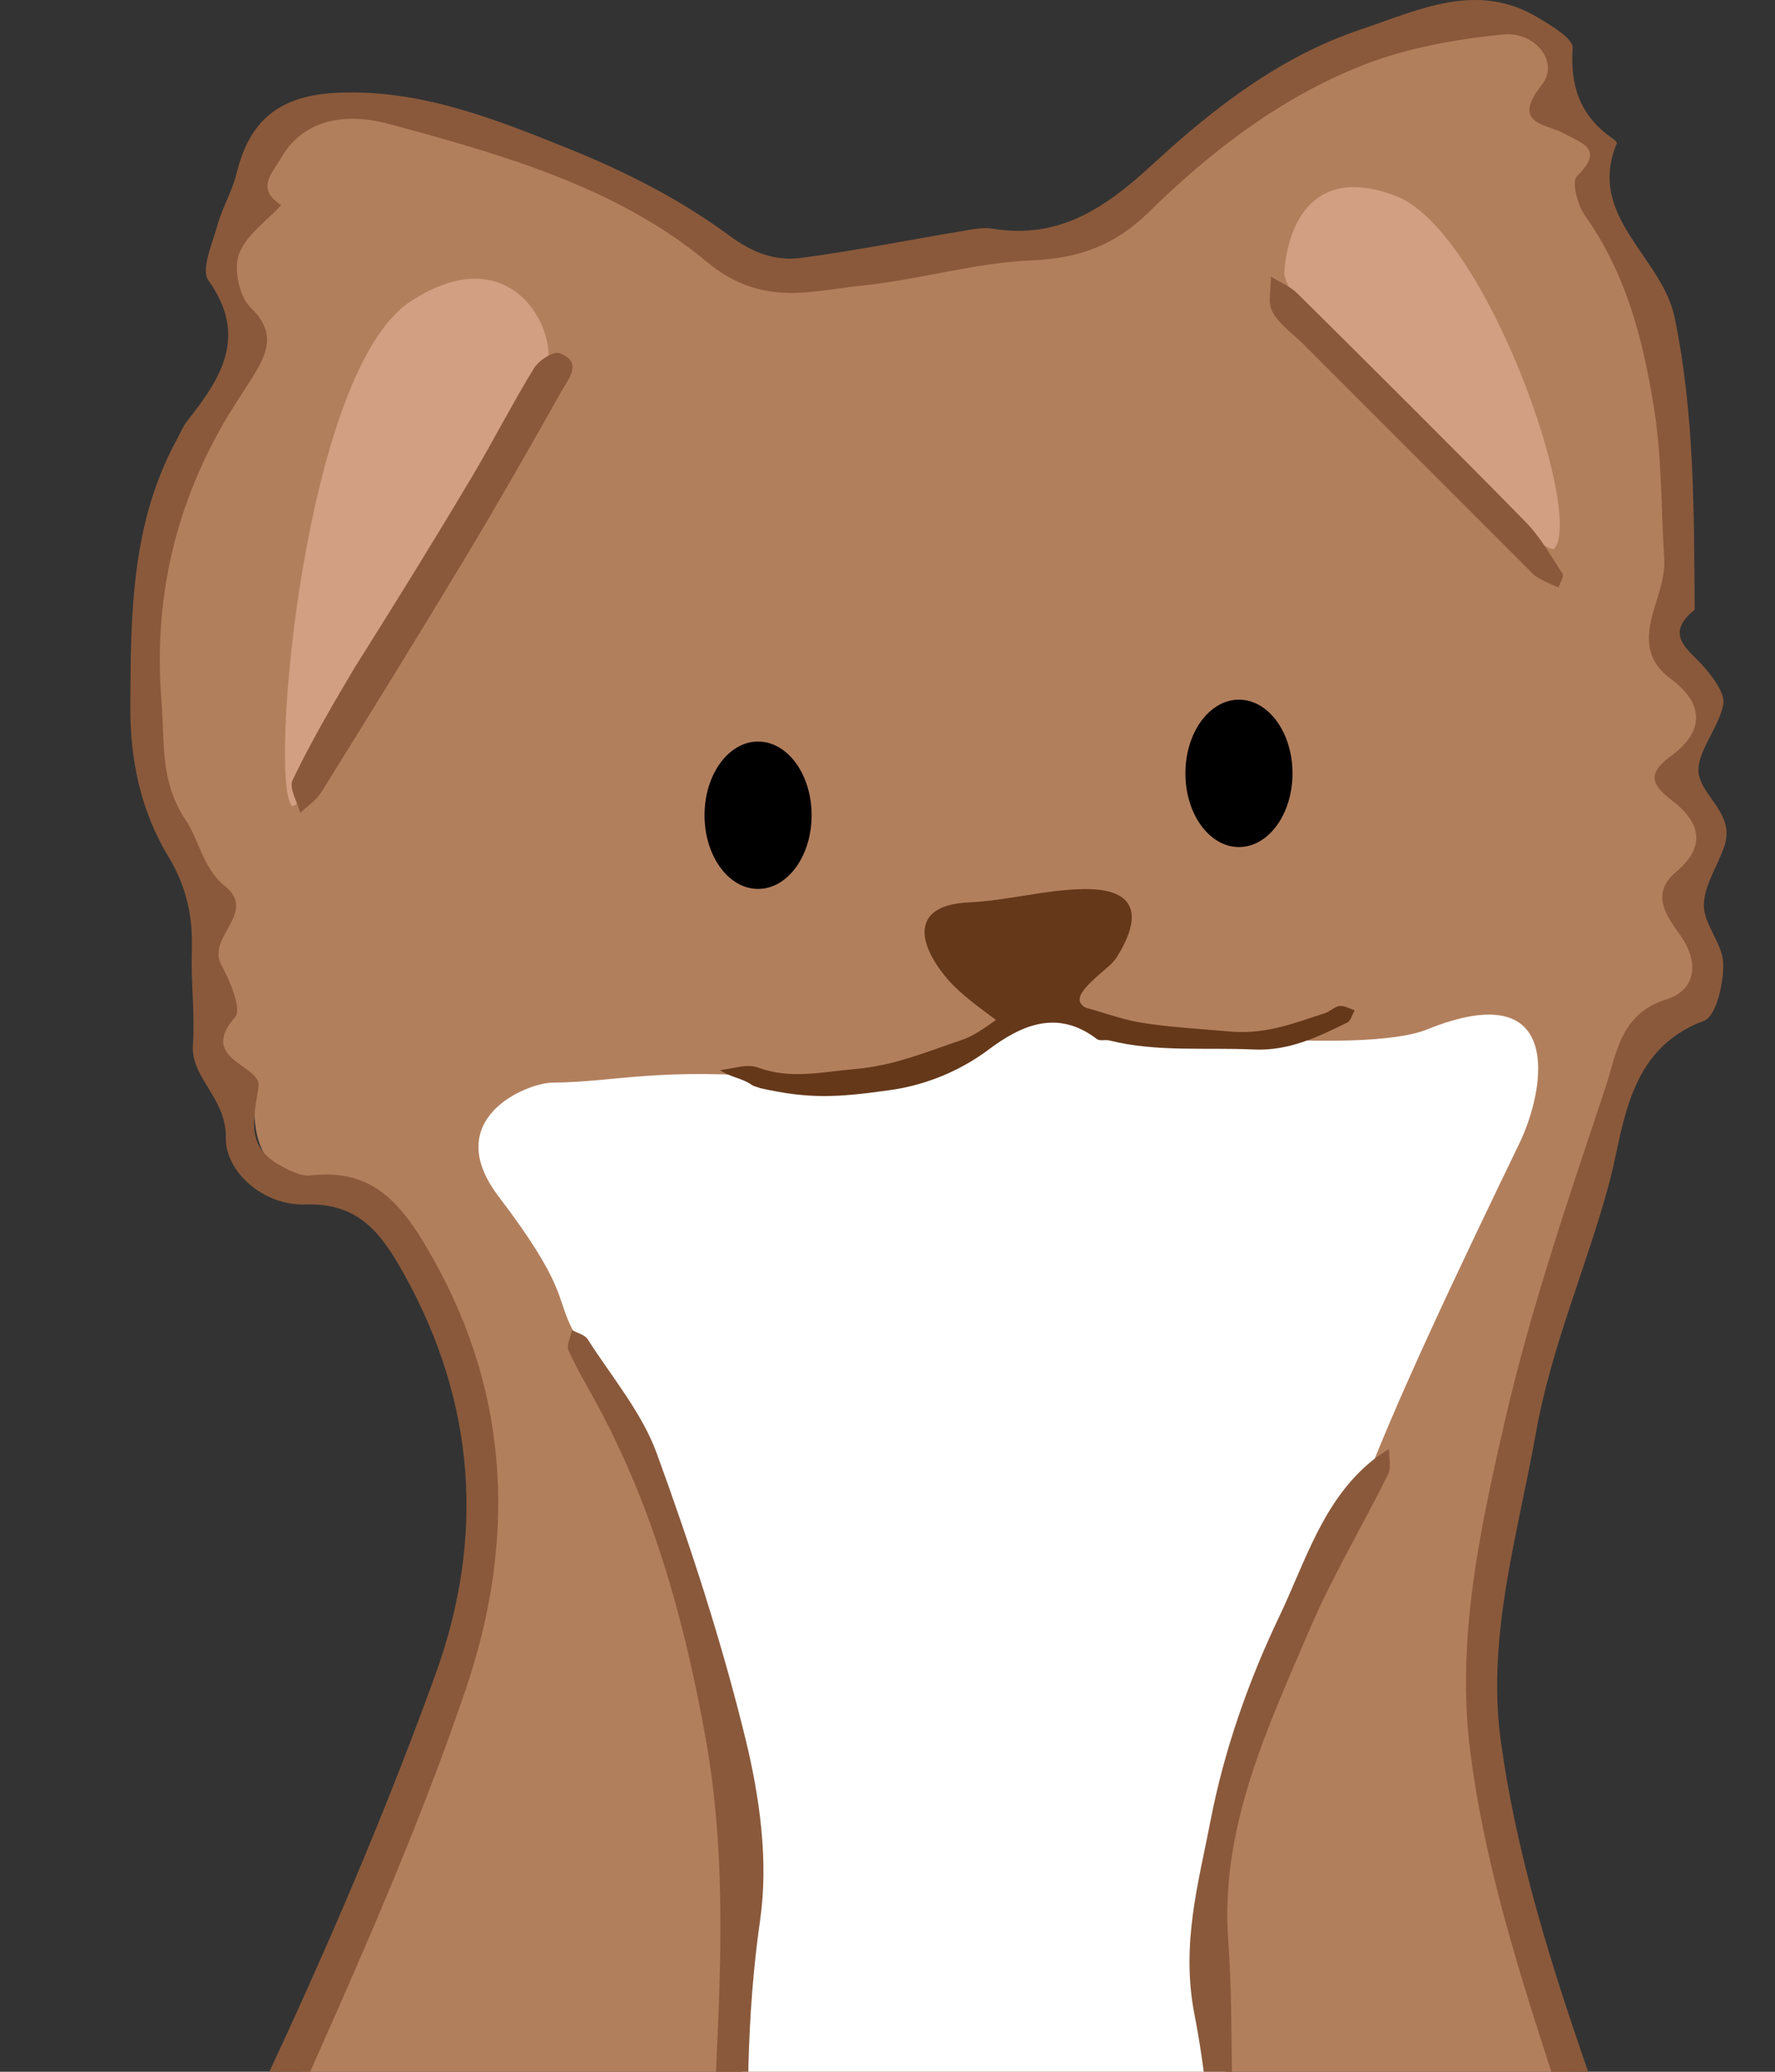 <svg width="120" height="140" viewBox="0 0 120 140" fill="none" xmlns="http://www.w3.org/2000/svg">
<rect x="0" y="0" width="120" height="140" fill="#333333" stroke="none"/>
<g clip-path="url(#clip0_720_240)">
<path d="M18.12 11.6C20.18 7.52 23.34 6.61 28.11 7.84C34.22 9.42 39.87 12.14 45.6 14.66C46.17 14.91 46.64 15.53 47.22 15.63C50.13 16.1 50.9 21.08 55.35 18.88C57.96 17.59 61.42 18.06 64.49 17.68C66.73 17.4 68.98 17.16 71.17 16.63C72.98 16.19 74.88 15.64 76.41 14.64C77.94 12.39 80.61 11.49 82.47 9.65C86.22 5.94 90.73 3.74 95.75 2.46C97.13 2.11 98.51 1.37 99.9 1.49C103.95 1.84 104.88 1.4 105.41 5.35C105.53 6.25 104.96 7.27 105.49 8.01C108.32 9.23 108.77 10.25 106.57 12.44C106.44 12.57 107.45 14.05 108.12 14.71C111.89 18.43 113.28 23.25 113.47 28.2C113.66 32.94 114.51 37.82 112.62 42.51C111.96 44.15 113.42 45.15 114.24 46.4C114.94 47.46 116.05 48.82 114.13 50.33C112.89 51.3 112.31 53.1 114.31 54.51C115.86 55.61 116.5 57.1 114.76 58.65C113.46 59.81 113.44 60.83 114.12 62.53C115.09 64.96 115.66 67.75 111.85 68.75C111.33 68.89 110.64 69.68 110.6 70.2C110.29 75.44 106.3 79.32 105.48 84.34C104.68 89.19 102.44 93.74 101.64 98.44C100 108.11 99.58 117.82 102.02 127.73C104.45 137.57 108.71 146.68 111.63 156.29C113.23 161.55 114.61 166.78 114.61 172.31C114.61 176.03 114.44 179.77 114.65 183.48C114.97 188.98 113.02 193.87 110.79 198.65C109 202.49 106.77 206.12 104.74 209.85C104.29 210.68 103.45 211.56 103.51 212.35C103.84 216.24 103.27 219.62 99.77 222.07C99.35 222.36 99.54 223.88 99.8 224.72C100.54 227.21 102.32 229.39 100.54 232.35C99.94 233.34 101.33 235.36 101.36 236.92C101.47 243.01 102.27 249.27 101.13 255.14C100.26 259.63 101.68 264.35 99.42 268.59C99.14 269.12 99.49 269.94 99.36 270.6C98.94 272.77 100.54 273.15 101.71 272.52C106.94 269.69 112.64 268.43 118.37 267.4C123.15 266.54 127.73 265.3 132.96 266.21C138.18 267.11 143.44 267.52 148.4 269.56C152.45 271.23 156.68 272.32 159.13 276.79C160.83 279.9 164.75 280.39 166.85 283.33C168.49 285.63 167.11 288.95 164.4 290.27C162.52 291.19 160.97 292.04 161.25 294.54C161.3 294.95 160.46 295.68 159.89 295.92C153.78 298.45 147.23 298.72 140.98 297.77C135.64 296.96 130.4 297.26 125.12 296.98C121.02 296.76 117.04 297.13 113.19 298.8C112.05 299.29 110.55 298.95 109.21 299C103.86 299.2 101.87 302 103.44 307.08C105.47 313.68 107.67 320.25 109.43 326.93C110.25 330.05 110.21 333.39 110.55 336.63C110.89 339.87 111.4 343.11 111.52 346.36C111.69 350.91 111.6 355.38 110.57 359.89C109.55 364.37 107.79 368.78 106.47 373.19C106.07 374.54 105.53 375.84 105 377.15C103.77 380.2 105.35 381.26 108.57 381.51C111.45 381.74 113.1 383.37 113.37 385.92C113.62 388.24 112.41 391.06 109.92 392.46C108.86 393.06 107.03 393.79 106.35 393.32C103.64 391.42 101.87 393.03 99.9 394.42C99.13 394.96 98.26 395.36 97.46 395.87C95.68 397.01 93.94 397.02 92.64 395.29C90.76 392.78 89.36 393.54 87.59 395.46C86.68 396.44 85.22 397.06 83.89 397.46C79.99 398.65 77.01 396.55 77.08 392.56C77.12 389.81 76.36 387.62 74.68 385.39C71.02 380.54 70.53 374.28 67.96 368.9C67.5 367.94 67.52 366.39 67.96 365.41C69.63 361.72 68.59 357.88 68.91 354.12C69.23 350.37 69.64 346.62 69.91 342.86C70.48 334.8 68.33 327.2 65.85 319.67C64.79 316.45 63.29 316.07 60.12 317.37C55.36 319.32 53.62 322.88 53.65 327.76C53.68 332.66 54.44 337.43 55.66 342.16C55.95 343.27 55.7 344.52 55.7 345.7C55.7 352.81 55.66 359.92 55.71 367.02C55.76 374.06 53.32 380.2 48.82 385.47C47.53 386.98 47.33 388.38 47.73 390C48.99 395.1 48.36 396.62 43.48 397.94C41.3 398.53 38.87 398.64 36.61 398.41C34.74 398.22 33.68 396.71 33.32 394.68C32.66 391.01 32.34 390.94 29.28 392.94C24.82 395.86 20.02 395.02 16.88 390.6C15.42 388.54 13.11 387.77 11.08 387.49C7.71 387.02 6.88 384.53 6.06 382.25C5.43 380.49 10.05 375.31 12.14 375.22C14.19 375.13 15.99 374.67 18.87 375.69C19.27 376.2 19.54 375.97 20.46 376.08C20.43 375.16 21.01 375.08 20.71 374.26C20.34 373.24 19.75 372.16 18.94 371.46C14.47 367.6 13.24 361.94 11.16 356.89C9.08 351.83 8.14 346.29 6.79 340.94C6.36 339.23 6.11 337.46 5.96 335.7C5.63 331.81 4.36 330.4 0.55 330.49C-8.64 330.71 -17.18 328.38 -25.26 324.14C-30.82 321.22 -34.05 316.59 -34.6 310.36C-34.78 308.35 -34.18 306.2 -33.63 304.2C-31.78 297.39 -29.14 291.16 -24.17 285.72C-17 277.87 -8.89 271.37 0.05 265.78C1.13 265.1 2.07 264.06 3.24 263.69C6.3 262.7 6.7 260.57 7.09 257.67C7.91 251.64 8.35 245.54 9.89 239.59C11.02 235.25 11.38 230.71 12.03 226.25C13.07 219.06 13.94 211.84 15.16 204.68C15.55 202.4 16.97 200.47 16.5 197.83C17.61 186.95 15.89 188.19 14.35 183.32C12.53 177.54 11.94 171.39 12.74 164.83C14.35 151.56 20.23 140.17 25.65 128.46C28.38 122.57 30.36 116.43 31.32 110C31.7 107.44 32.16 104.88 32.31 102.3C32.77 94.79 30.02 88.2 26.05 82.07C25.1 80.6 23.79 79.46 21.51 79.54C18.53 79.65 17.25 78.14 17.18 74.95C17.15 73.39 16.84 72.59 15.3 72.18C14.79 72.05 14.05 70.85 14.12 70.77C16.46 68.11 13.29 65.27 14.25 63.01C15.01 61.2 13.97 60.47 13.55 59.41C9.9 55.12 9.69 49.15 10.06 43.63C10.47 37.59 11.93 31.54 15.29 26.58C17.01 24.04 17.17 22.21 16.01 20.12C14.79 17.93 15.34 16.68 16.99 15.16C17.7 14.51 17.76 13.15 18.12 11.61M3.28 303.18C3.62 302.14 4.21 301.11 4.25 300.06C4.38 296.69 4.17 293.31 4.34 289.95C4.45 287.72 4.4 285.56 4.54 283.33C4.59 282.5 4.71 281.01 4.15 280.86C3.36 280.65 2 281.11 1.44 281.76C-1.1 284.7 -3.69 287.64 -5.79 290.89C-7.91 294.18 -7.46 299.17 -5.11 300.78C-2.78 302.37 -0.38 304.15 3.28 303.17V303.18Z" fill="#B27F5D"/>
<path d="M36.77 25.42C32.35 32.64 20.61 55.25 19.74 54.45C18.15 53 20.5 25.13 27.74 20.38C34.98 15.63 38.16 23.15 36.78 25.42H36.77Z" fill="#D29F82"/>
<path d="M86.83 18.39C86.65 21.29 104.32 37.96 105.08 37.07C107.11 34.7 100.44 15.55 94.36 13.24C88.28 10.93 86.98 15.95 86.83 18.39Z" fill="#D29F82"/>
<path d="M53.29 72.85C44.34 72.11 41.84 73.11 37.34 73.16C35.59 73.18 29.73 75.61 33.7 80.84C38.3 86.89 37.59 87.65 38.66 89.76C43.11 98.47 45.55 103.94 47.98 111.96C50.95 121.77 51.03 135.07 49.06 153.69C48.57 158.36 52.12 166.6 54.69 171.93C62.61 188.38 63.98 194.13 60.72 203.55C60.24 204.94 61.86 207.82 62.4 209.2C63.17 211.17 65.95 212.88 63.58 218.35C62.97 219.75 58.96 219.14 57.68 219.97C52.61 223.25 51.27 219.97 49.55 221.2C45.72 223.96 42.53 226.49 40.66 223.91C39.14 221.81 39.37 233.85 39.37 233.85C39.37 233.85 37.32 267.95 42.17 277.84C55.16 304.31 79.02 291.67 83.67 277.63C85.45 272.26 86.39 258.19 86.45 251.56C86.51 245.5 84.89 238.16 88.09 227.36C88.45 226.14 90.38 221.3 88.94 221.43C83.99 221.86 87.2 216.39 85.62 215.71C84.3 215.14 80.79 216.01 79.93 214.76C78.89 213.23 79.38 208.91 80.25 207.28C83.1 201.94 81.96 192 80.84 186.47C79.82 181.47 81.23 171.27 82.32 166.1C83.92 158.52 83.79 142.8 82.02 135.1C80.04 126.44 88.81 109.7 91.85 101.39C94.15 95.08 98.76 85.46 102.73 77.24C104.52 73.52 105.77 65.82 96.49 69.56C94.22 70.48 89.21 70.35 86.85 70.28C80.22 70.09 77.4 69.47 74.23 68.91C71.65 68.46 70.7 68.04 64.04 71.36C61.45 72.65 57.43 73.22 53.29 72.88V72.85Z" fill="white"/>
<path d="M114.6 388.34C112.39 394.12 111.95 394.4 106.42 394.44C103.97 394.46 101.79 394.46 99.51 396.3C97.37 398.02 94.04 398.84 91.48 396.16C90.22 394.84 89.61 395.7 88.61 396.46C87.11 397.61 85.52 399.01 83.77 399.41C79.28 400.44 75.18 397.16 75.12 391.94C75.08 388.46 73.4 386.22 71.81 383.59C68.91 378.78 66.67 373.71 66.81 367.88C66.91 363.82 66.33 359.68 66.94 355.71C67.91 349.41 68.05 343.11 67.76 336.82C67.5 331.32 66.51 325.86 65.8 320.39C65.55 318.48 64.12 317.89 62.53 318.28C60.72 318.72 58.87 319.34 57.3 320.32C55.64 321.36 54.39 322.77 54.57 325.22C55.08 332.18 54.63 339.27 55.82 346.1C57.25 354.31 56.52 362.45 56.53 370.6C56.53 376.23 53.52 381.16 50.48 385.81C49.44 387.41 48.89 388.67 49.44 390.71C50.32 393.94 48.09 397.77 43.64 399.83C40.47 401.3 36.02 400.65 33.66 398.36C33.18 397.89 32.33 397.39 32.33 396.91C32.4 392.35 30.33 394.05 27.94 395.12C22.52 397.54 19.84 396.51 15.74 391.8C14.62 390.51 12.46 390.03 10.7 389.39C7.3 388.15 4.89 385.19 4.83 381.9C4.76 378.63 6.71 375.59 10.07 374.57C11.92 374.01 14.02 374.03 15.98 374.17C18.21 374.33 17.99 373.65 17.03 372.23C12.39 365.37 9.79 357.61 7.5 349.78C6.2 345.35 4.58 340.94 4.78 336.14C4.92 332.86 4.4 332.81 1.03 332.41C-6.44 331.52 -14.07 331.46 -21.17 328.4C-26.19 326.24 -30.4 323.2 -33.2 318.35C-34.3 316.46 -34.66 314.56 -34.86 312.41C-35.98 300.07 -30.36 290.43 -22.34 282.06C-17.09 276.59 -11.11 271.81 -5.26 266.95C-3.1 265.16 -0.51 263.78 2.08 262.66C4 261.83 4.62 260.45 4.8 258.74C5.94 248.39 8.21 238.3 10.8 228.22C12.16 222.92 12.27 217.3 12.96 211.82C13.28 209.25 13.56 206.67 13.99 204.12C14.6 200.49 15.55 196.91 15.91 193.27C16.09 191.44 15.75 189.26 14.88 187.66C10.32 179.33 10.31 170.26 11.1 161.37C11.85 152.87 15.85 145.17 19.4 137.43C23.05 129.47 26.46 121.38 29.44 113.15C32.78 103.93 32.18 94.82 27.3 86.07C25.75 83.29 24.23 81.27 20.62 81.39C17.77 81.48 15.23 79.15 15.27 76.89C15.31 74.18 12.89 72.85 13.04 70.62C13.19 68.51 12.9 66.43 12.97 64.35C13.05 62.04 12.67 60.01 11.38 57.88C9.56 54.87 8.79 51.45 8.81 47.75C8.84 41.52 8.86 35.37 11.95 29.71C12.18 29.3 12.35 28.84 12.64 28.47C14.92 25.58 16.8 22.74 14.09 18.95C13.57 18.22 14.35 16.48 14.69 15.25C15.02 14.05 15.69 12.94 15.99 11.73C16.87 8.1 18.91 6.45 22.8 6.27C28.4 6.01 33.5 8.05 38.5 10.07C42.27 11.59 46 13.48 49.25 15.88C50.94 17.13 52.43 17.66 54.22 17.42C57.87 16.93 61.5 16.21 65.13 15.6C65.78 15.49 66.46 15.35 67.09 15.45C71.66 16.2 74.78 14.01 78.02 11.02C82.1 7.26 86.61 3.79 92 1.99C95.89 0.69 99.87 -1.32 104.03 1.22C104.92 1.76 106.36 2.61 106.32 3.24C106.14 5.83 106.84 7.83 108.97 9.32C109.11 9.42 109.34 9.61 109.31 9.67C107.23 14.67 112.37 17.31 113.22 21.48C114.57 28.06 114.52 34.6 114.57 41.2C112.4 42.96 114.24 43.93 115.28 45.16C115.87 45.86 116.65 46.91 116.5 47.63C116.16 49.29 114.56 51 114.86 52.39C115.19 53.92 117.27 55.05 116.59 57.14C116.14 58.5 115.2 59.83 115.19 61.17C115.19 62.48 116.47 63.79 116.5 65.11C116.53 66.44 116.03 68.67 115.2 68.98C109.94 70.93 109.81 76.17 108.77 80.03C107.24 85.66 104.86 91.05 103.84 96.82C102.61 103.71 100.5 110.58 101.46 117.63C102.42 124.67 104.47 131.51 106.77 138.26C109.5 146.28 112.5 154.27 114.44 162.49C116.48 171.13 116.19 180.17 115.39 188.94C114.72 196.3 111.33 203.09 107.21 209.37C106.29 210.77 105.55 212.58 105.53 214.21C105.5 217.07 104.48 219.23 102.5 221.13C101.12 222.45 100.25 223.36 101.12 225.99C102.42 229.93 102.18 234.43 102.35 238.69C102.52 242.92 102.35 247.15 102.4 251.39C102.45 256.79 101.85 262.1 100.4 267.32C100.14 268.26 100.19 269.39 100.44 270.34C100.56 270.8 101.7 271.5 101.96 271.36C108.01 267.99 114.85 266.86 121.4 265.71C126.79 264.77 132.6 265.07 138.31 266.07C143.4 266.96 147.98 268.92 152.79 270.45C155.25 271.23 157.03 272.73 158.74 274.5C160.72 276.55 162.55 278.84 164.82 280.49C169.81 284.12 169.85 288.1 164.72 291.06C163.49 291.77 161.86 292.35 162.23 294.55C162.34 295.22 161.06 296.72 160.29 296.81C158.03 297.09 156.55 297.95 154.75 299.5C153.3 300.74 149.98 299.86 147.49 299.79C146.93 299.78 146.39 299.01 145.82 298.98C137.16 298.59 128.48 297.83 119.83 298.11C115.37 298.25 110.97 300.27 106.53 301.41C104.22 302 104.04 303.79 104.47 305.53C105.77 310.73 107.45 315.83 108.67 321.04C109.83 326.02 110.74 331.07 111.49 336.12C112.06 340.01 112.41 343.95 112.51 347.88C112.78 358.15 110.97 368.05 106.72 377.47C106.04 378.98 105.97 380.06 108.42 380.34C113.28 380.89 114.54 382.72 114.58 388.37M4.85 305.52C5.22 312.15 4.68 318.75 5.64 325.44C6.47 331.21 6.52 337.16 7.96 342.84C10.6 353.21 13.56 363.52 19.88 372.44C20.49 373.31 20.83 374.43 21.07 375.49C21.33 376.65 20.71 377.82 19.53 377C17.15 375.34 14.63 376.21 12.24 376.25C9.44 376.3 7.04 379.01 6.87 381.5C6.72 383.68 8.83 386.47 11.25 387.33C14.1 388.33 14.68 388.19 14.93 385.52C15.25 382.17 17.93 380.98 20.04 379.27C20.35 379.02 21.4 379.68 22.11 379.92C21.77 380.36 21.53 380.97 21.08 381.21C17.97 382.87 16.53 385.26 16.98 388.91C17.36 392.04 21.17 394.32 24.44 393.74C29.23 392.89 31.65 390.54 31.29 385.57C31.26 385.16 31.61 384.72 31.79 384.29C31.95 384.73 32.12 385.17 32.28 385.61C32.88 387.28 32.84 387.23 34.34 385.93C34.73 385.59 35.42 385.58 35.98 385.43C35.98 386.01 36.21 386.71 35.97 387.14C35.18 388.52 33.73 389.7 33.41 391.15C32.86 393.66 33.71 396.05 36.06 397.47C38.59 398.99 41.35 399.07 43.81 397.45C46.21 395.86 48.34 393.35 47.35 390.53C46.43 387.89 47.42 386.5 48.63 384.65C50.1 382.41 51.51 380.1 52.55 377.65C54.28 373.57 54.83 369.26 54.67 364.8C54.49 359.73 55.48 354.46 54.44 349.6C52.66 341.24 52.33 332.89 52.71 324.5C52.92 319.94 54.85 315.74 59.61 313.8C60.45 313.46 61.93 312.98 62.27 313.35C64.26 315.49 66.92 317.61 67.63 320.2C68.99 325.15 69.73 330.42 69.75 335.56C69.78 346.42 69.15 357.29 68.89 368.16C68.86 369.57 69.38 370.99 69.65 372.4C70.66 377.66 73.14 382.19 76.42 386.38C77.2 387.37 78.02 389.25 77.59 390.1C75.97 393.32 78.01 395 79.85 396.78C81.85 398.72 83.79 396.9 85.68 396.38C88.26 395.68 88.47 393.66 88.17 391.42C88.08 390.75 88.17 390.07 88.15 389.39C88.12 388.5 86.48 387.41 88.3 386.83C88.65 386.72 89.61 387.98 90.02 388.75C90.53 389.7 90.87 390.78 91.11 391.85C91.37 393.01 90.94 394.09 92.83 394.72C96.08 395.8 98.02 395.79 99.81 393.47C101.52 391.25 101.4 389.32 99.32 386.84C98.78 386.19 98.06 385.69 97.57 385.01C97.34 384.69 97.47 384.12 97.43 383.66C97.79 383.76 98.15 383.86 98.51 383.98C101.63 385.03 102.99 387.4 103.41 390.5C103.49 391.13 103.48 392 103.87 392.31C105.33 393.45 110.41 391.82 111.56 390.14C112.9 388.17 113 386.2 111.91 384.2C110.62 381.82 108.27 382.2 106.12 382.3C105.27 382.34 104.45 382.75 103.61 382.99C103.58 381.85 103.32 380.66 103.59 379.6C103.94 378.26 104.84 377.07 105.31 375.75C108.05 368.05 110.14 360.17 110.45 351.99C110.78 343.31 109.48 334.77 107.48 326.33C105.57 318.3 104.14 310.14 101.96 302.19C99.89 294.67 98.03 287.2 98.29 279.33C98.43 274.93 97.76 270.43 98.47 266.15C99.24 261.52 100.3 256.92 100.29 252.24C100.29 243.91 100.88 235.56 99.41 227.25C98.72 223.32 95.76 220.93 91.52 221.69C90.37 221.9 89.15 221.69 87.97 221.73C86.14 221.79 84.96 220.92 85.16 219.13C85.45 216.55 84.04 216.42 82.21 216.65C79.94 216.94 78.91 215.31 78.04 213.75C77.23 212.29 76.62 211.04 77.84 208.95C81.28 203.06 80.88 196.17 79.76 189.94C78.64 183.71 79.06 177.62 79.18 171.52C79.27 167.01 81.73 162.56 81.89 158.04C82.14 150.75 82.15 143.27 80.76 136.17C79.82 131.39 81.02 127.27 81.84 123.03C82.75 118.3 84.4 113.6 86.48 109.25C88.24 105.58 89.41 101.4 92.82 98.66C93.16 98.39 93.54 98.16 93.9 97.91C93.9 98.49 94.07 99.16 93.84 99.63C92.1 103.15 90.07 106.53 88.53 110.13C85.65 116.87 82.46 123.55 83.04 131.24C83.48 137.02 82.97 142.78 83.9 148.63C85.17 156.6 82.68 164.44 81.37 172.32C80.52 177.48 81.31 182.94 81.65 188.24C81.88 191.95 83.17 195.67 82.89 199.31C82.64 202.65 81.04 205.93 79.83 209.16C78.84 211.81 79.75 214.24 82.32 214.55C83.56 214.7 84.87 214.24 86.15 214.06C86.73 213.98 87.31 213.91 87.88 213.84C87.69 214.54 87.55 215.25 87.31 215.93C87.02 216.76 86.2 218.12 86.41 218.29C87.22 218.96 88.31 219.46 89.36 219.62C90.03 219.72 90.8 219.11 91.54 218.84C92.92 218.35 94.04 217.69 95.51 219.28C97.64 221.59 99.95 221.33 101.65 218.79C102.58 217.4 103.19 215.6 103.31 213.94C103.47 211.75 104.16 209.99 105.24 208.1C108.45 202.51 111.59 197.03 112.74 190.34C114.32 181.17 113.95 172.11 112.25 163.28C110.66 155.03 107.19 147.14 104.58 139.08C102.39 132.3 100.3 125.46 99.4 118.39C98.43 110.81 100.06 103.32 101.74 96.01C103.5 88.37 106.07 80.9 108.55 73.45C109.29 71.22 109.52 68.51 112.66 67.53C114.55 66.94 114.97 65.17 113.61 63.22C112.75 61.99 111.49 60.45 113.31 58.92C115.46 57.11 114.87 55.47 112.96 54.03C111.57 52.98 111.43 52.21 112.94 51.11C115.22 49.45 115.25 47.58 112.96 45.88C111.14 44.53 111.28 42.88 111.87 41.01C112.2 39.95 112.58 38.81 112.51 37.74C112.29 34.32 112.37 30.93 111.8 27.45C111.03 22.72 109.9 18.46 107.15 14.56C106.65 13.85 106.24 12.28 106.6 11.92C108.47 10.05 107.05 9.74 105.64 8.97C104.58 8.39 102.11 8.39 104.23 5.74C105.45 4.22 103.81 2.1 101.58 2.33C98.44 2.65 95.21 3.22 92.28 4.35C86.68 6.52 81.92 10.16 77.65 14.35C75.39 16.56 72.97 17.46 69.79 17.59C65.96 17.75 62.19 18.89 58.36 19.29C54.77 19.66 51.5 20.78 47.77 17.68C41.7 12.64 33.91 10.43 26.31 8.38C22.81 7.44 20.29 8.45 19.05 10.6C18.4 11.73 17.26 12.74 19.01 13.86C18.02 14.95 16.62 15.9 16.15 17.19C15.79 18.2 16.18 20.04 16.94 20.78C18.76 22.52 18.03 23.94 17.04 25.54C16.37 26.62 15.64 27.66 15.02 28.77C11.73 34.55 10.38 40.75 10.92 47.4C11.14 50.14 10.8 52.8 12.55 55.41C13.47 56.78 13.72 58.68 15.2 59.87C17.45 61.69 13.92 63.3 14.97 65.22C15.56 66.29 16.36 68.22 15.9 68.73C13.33 71.63 17.7 71.96 17.48 73.42C17.17 75.53 16.59 77.39 18.82 78.68C19.49 79.07 20.32 79.51 21.02 79.43C25.5 78.89 27.44 81.79 29.3 85.09C34.57 94.47 34.82 104.35 31.48 114.18C28.52 122.9 24.8 131.39 21.05 139.82C18.09 146.45 15.07 152.89 13.81 160.24C12.55 167.54 12.97 174.4 14.78 181.45C16.13 186.74 18.63 191.48 21.44 195.95C24.21 200.35 27.52 204.71 31.52 207.93C35.11 210.82 37.69 213.15 37.54 218.24C37.41 222.93 42.17 225.23 45.67 222.72C46.36 222.23 46.63 221.19 47.25 220.55C48.15 219.61 48.79 217.99 50.6 219.96C51.26 220.68 54.02 220.56 54.82 219.79C56.08 218.58 56.37 217.16 58.66 218.57C60.36 219.61 61.47 217.34 62.63 216.24C62.9 215.99 62.74 215.29 62.78 214.8C63.01 212.36 62.12 210.38 60.4 208.66C59.73 207.99 58.62 206.68 58.81 206.39C60.33 204.06 58.94 201.31 59.84 199.17C61.79 194.52 60.17 190.07 58.85 186.09C56.64 179.45 53.14 173.23 50.06 166.89C48.49 163.66 47.28 160.44 47.51 156.76C47.81 151.99 48.07 147.18 48.29 142.44C48.67 134.17 49.21 125.82 47.7 117.44C46.28 109.55 44.21 102.05 40.43 95.02C39.76 93.77 39.02 92.56 38.44 91.27C38.28 90.91 38.58 90.35 38.67 89.88C39.03 90.08 39.53 90.19 39.73 90.5C41.35 93.04 43.39 95.44 44.4 98.21C46.71 104.55 48.81 111 50.41 117.55C51.37 121.49 51.96 125.79 51.39 129.74C50.92 133.01 50.69 136.24 50.6 139.51C50.55 141.37 50.92 143.31 50.49 145.06C48.32 153.79 49.32 162.07 53.66 169.9C57.34 176.54 61.57 182.79 62.1 190.86C62.32 194.25 62.79 197.37 62.06 200.83C61.39 204.01 60.58 207.71 64.09 210.52C65.48 211.64 65.21 213.86 64.93 215.92C64.12 221.97 57.62 219.33 55.12 222.69C54.73 223.21 53.55 223.29 52.73 223.31C52.16 223.31 51.47 223 51.02 222.62C49.79 221.57 49.32 221.06 48.35 223.19C47.74 224.52 45.25 225.47 43.48 225.7C39.14 226.26 35.38 222.65 35.42 218.05C35.44 215.38 35.16 213.02 32.74 211.52C26.42 207.63 22.78 201.51 19.08 195.41C18.81 194.96 18.28 194.66 17.88 194.29C17.61 194.8 17.15 195.28 17.1 195.81C16.71 199.9 16.42 204 16.05 208.09C15.75 211.34 15.63 214.63 14.99 217.82C13.83 223.56 11.89 229.18 11.09 234.96C9.92 243.41 7.45 251.6 6.76 260.17C6.23 266.83 4.96 273.45 4.9 280.17C4.83 288.3 4.88 296.43 4.88 305.57M107.99 298.92C111.63 297.9 115.22 296.29 118.91 296C125.13 295.51 131.41 295.69 137.66 295.94C141.18 296.08 144.95 296.26 148.1 297.59C152.62 299.5 154.7 294.66 158.37 294.85C158.54 294.85 158.77 294.92 158.87 294.84C159.37 294.4 160.32 293.82 160.25 293.48C159.59 290.48 162.06 289.93 163.77 288.91C166.77 287.13 167.71 284.9 165.1 283.15C160.94 280.36 158.04 276.31 153.98 273.56C152.59 272.61 150.87 272.11 149.27 271.49C145.43 270.01 141.55 268.88 137.41 268.19C131.97 267.28 126.78 267.32 121.37 268.16C115.38 269.09 109.7 271.06 103.84 272.34C101.01 272.96 100.53 273.98 100.3 276.48C99.66 283.47 101.6 290.14 102.44 296.94C102.75 299.47 104.11 299.96 107.99 298.93M-0.74 283.67C2.34 281.56 3.32 278.63 2.87 274.99C2.69 273.56 3.1 272.06 3.19 270.59C3.29 268.88 3.33 267.17 3.4 265.45C1.79 266 0.17 266.54 -1.44 267.1C-1.58 267.15 -1.67 267.36 -1.8 267.45C-9.36 272.24 -16.06 278.1 -22.01 284.72C-28.59 292.04 -33.28 300.26 -32.84 310.69C-32.66 314.88 -31.32 318.2 -28.4 321.07C-24.15 325.26 -18.88 327.32 -13.16 328.37C-8.89 329.15 -4.59 329.72 -0.31 330.43C2.6 330.91 4.7 329.26 3.73 326.6C2.04 321.99 3.21 317.37 2.84 312.78C2.64 310.29 3.48 307.24 2.32 305.44C1.32 303.89 -1.86 303.74 -4.09 302.99C-9.18 301.27 -10.25 298.3 -8.52 293.36C-7.1 289.32 -3.79 287.14 -0.74 283.68M2.82 284.18C-1.19 286.44 -4.48 290.09 -6.44 294.45C-7.91 297.73 -7.68 298.94 -5.04 300.66C-4.15 301.25 -3.09 301.67 -2.05 301.93C2.6 303.07 2.79 302.92 2.81 298.3C2.83 293.93 2.81 289.56 2.81 284.18M61.76 316.7C61.49 316.19 61.04 315.22 60.99 315.24C59.86 315.71 58.77 316.26 57.71 316.88C57.59 316.95 57.76 317.49 57.79 317.82C58.94 317.62 60.09 317.41 61.75 316.7H61.76Z" fill="#8A593B"/>
<path d="M67.42 68.99C66.3 68.15 64.98 67.22 64.08 66.19C63.29 65.28 62.44 63.95 62.51 62.87C62.61 61.49 63.98 61.05 65.51 60.98C68.08 60.86 70.64 60.13 73.21 60.08C76.64 60.02 77.38 61.65 75.52 64.65C75.26 65.07 74.84 65.4 74.45 65.73C72.27 67.6 72.87 67.86 74.05 68.48" fill="#65381A"/>
<path d="M24.03 45.03C26.82 40.6 29.39 36.45 31.89 32.25C33.33 29.83 34.62 27.3 36.09 24.9C36.41 24.37 37.4 23.71 37.81 23.86C39.44 24.46 38.44 25.58 37.98 26.4C35.9 30.1 33.8 33.78 31.62 37.42C28.37 42.82 25.05 48.19 21.72 53.54C21.38 54.09 20.78 54.47 20.3 54.93C20.1 54.18 19.52 53.26 19.78 52.72C20.99 50.18 22.42 47.74 24.03 45.02V45.03Z" fill="#8A593B"/>
<path d="M103.8 38.94C98.4 33.54 93.26 28.4 88.11 23.25C87.39 22.53 86.48 21.92 86.02 21.06C85.68 20.44 85.94 19.5 85.92 18.7C86.52 19.07 87.21 19.34 87.7 19.82C92.87 24.94 98.03 30.07 103.13 35.26C104.13 36.28 104.85 37.57 105.64 38.78C105.75 38.95 105.47 39.38 105.37 39.69C104.93 39.52 104.5 39.35 103.8 38.93V38.94Z" fill="#8A593B"/>
<path d="M72.89 67.97C74.31 68.29 75.69 68.87 77.12 69.1C79.08 69.42 81.07 69.52 83.34 69.72C85.74 69.88 87.64 69.08 89.59 68.46C89.93 68.35 90.22 68.02 90.56 67.98C90.89 67.95 91.24 68.16 91.58 68.27C91.42 68.56 91.32 68.98 91.08 69.1C89.09 70.08 87.12 71.03 84.76 70.92C81.5 70.77 78.22 71.11 75 70.31C74.73 70.24 74.35 70.36 74.16 70.22C71.49 68.17 69.05 69.27 66.83 70.93C64.78 72.47 62.36 73.38 60.06 73.68C56.61 74.16 54.71 74.28 51.39 73.53C51.31 73.49 50.88 73.38 50.84 73.32C50.11 72.82 49.4 72.82 48.68 72.31C49.53 72.23 50.49 71.87 51.21 72.13C53.46 72.96 55.56 72.43 57.82 72.24C60.43 72.02 62.66 71.07 65.01 70.28C65.86 70 66.62 69.42 67.37 68.9" fill="#65381A"/>
<path d="M51.25 60.07C53.249 60.07 54.87 57.84 54.87 55.09C54.87 52.34 53.249 50.11 51.25 50.11C49.251 50.11 47.63 52.34 47.63 55.09C47.63 57.84 49.251 60.07 51.25 60.07Z" fill="black"/>
<path d="M83.76 57.24C85.759 57.24 87.38 55.01 87.38 52.26C87.38 49.51 85.759 47.28 83.76 47.28C81.761 47.28 80.14 49.51 80.14 52.26C80.14 55.01 81.761 57.24 83.76 57.24Z" fill="black"/>
</g>
<defs>
<clipPath id="clip0_720_240">
<rect width="120" height="140" fill="white"/>
</clipPath>
</defs>
</svg>
